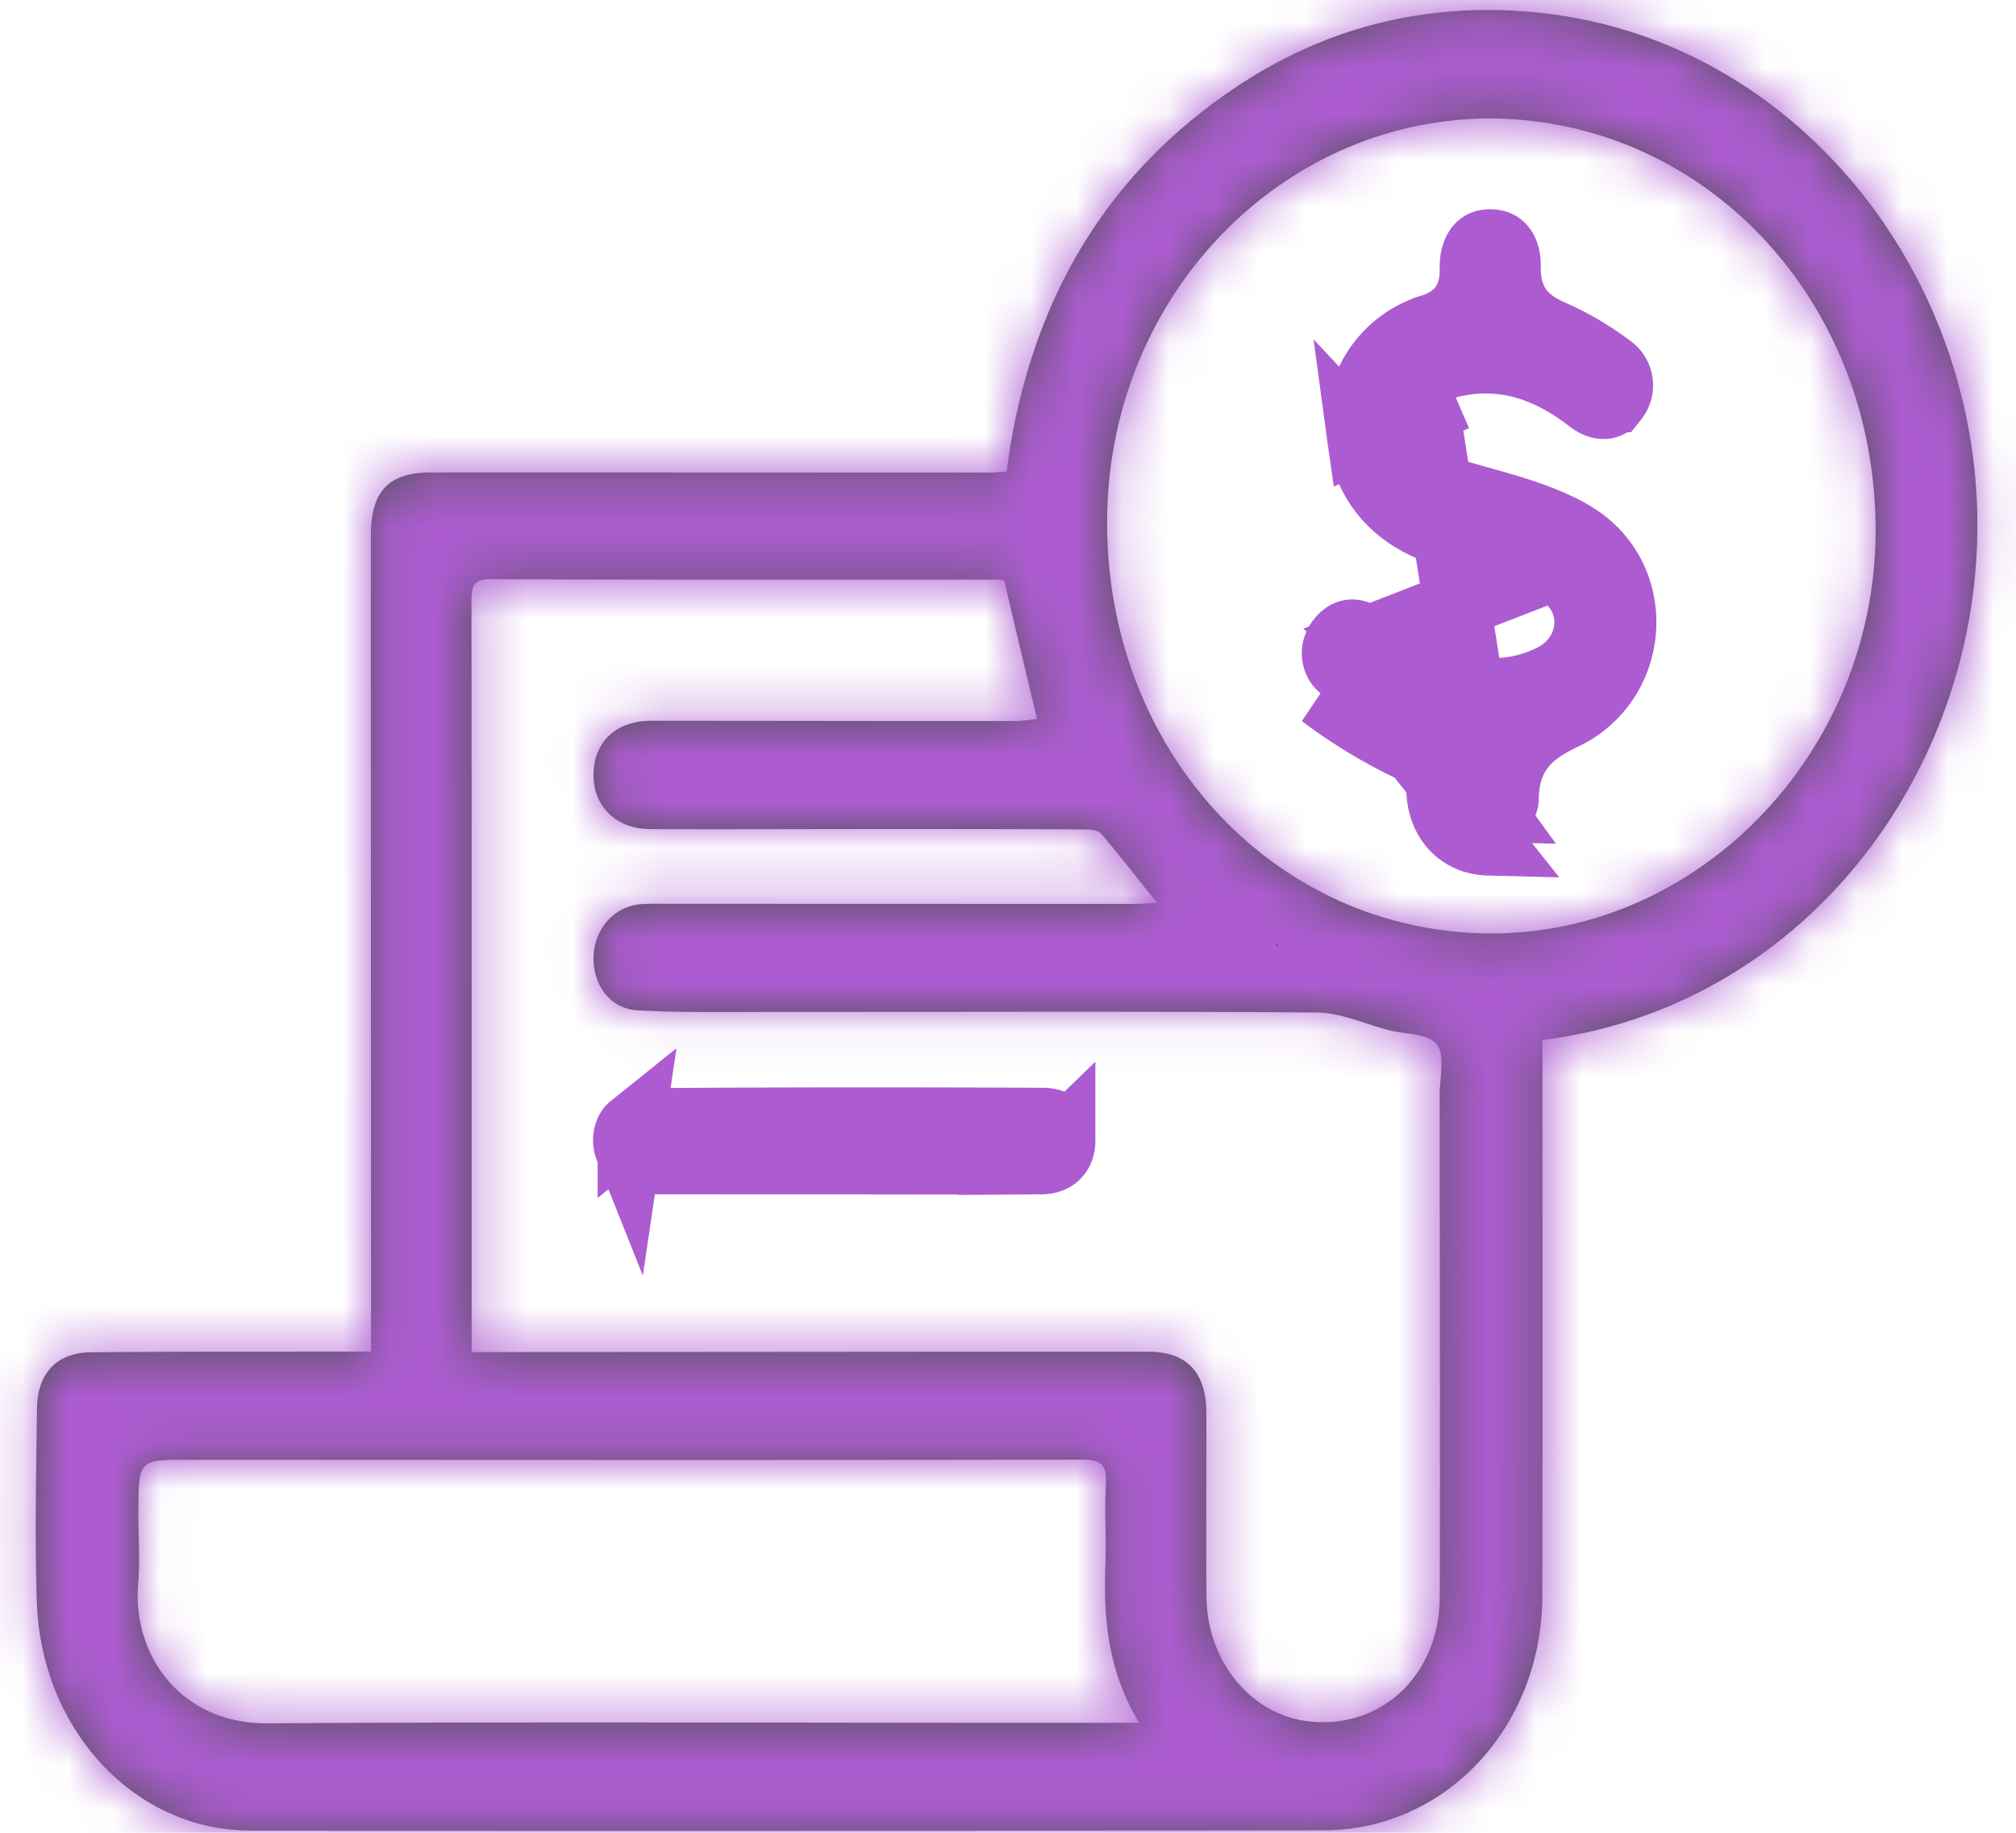 <svg width="44" height="40" fill="none" xmlns="http://www.w3.org/2000/svg">
    <mask id="a" fill="#fff">
        <path
            d="M21.969 10.291c.47-3.598 2.092-6.432 4.987-8.375C28.97.563 31.199.033 33.576.276c5.384.554 9.319 5.3 9.568 10.642.265 5.681-3.647 11.05-9.48 11.78v.482c0 3.89.007 7.78-.004 11.67-.005 2.35-1.466 4.363-3.575 4.938a4.626 4.626 0 0 1-1.198.157c-7.81.01-15.619.015-23.429.006-2.512-.002-4.56-2.19-4.653-4.986-.046-1.407-.015-2.818.003-4.226.01-.774.438-1.219 1.176-1.225 1.862-.017 3.724-.012 5.587-.016h.527v-2.424c-.001-5.13-.004-10.26-.003-15.39 0-.96.389-1.37 1.294-1.372 4.07-.002 8.141.002 12.213.002.112 0 .226-.014.367-.023ZM10.293 29.509h.722c4.677-.002 9.354-.007 14.03-.009.857 0 1.28.44 1.284 1.347.004 1.332-.008 2.665.002 3.997.01 1.4.954 2.559 2.19 2.719 1.605.207 2.899-.99 2.903-2.723.009-3.645 0-7.29-.002-10.936 0-.381.12-.887-.061-1.11-.195-.242-.68-.218-1.038-.309-.53-.136-1.06-.385-1.591-.388-3.97-.03-7.94-.011-11.91-.012-.966 0-1.935.016-2.9-.034-.607-.032-.99-.56-.966-1.188.025-.612.47-1.095 1.05-1.13.187-.013.375-.007.563-.007l10.178.003c.15 0 .301-.016.506-.027-.433-.54-.813-1.031-1.216-1.502-.07-.082-.237-.097-.36-.098-1.457-.009-2.915-.009-4.373-.009-1.703 0-3.407.008-5.11.002-.805-.002-1.322-.581-1.23-1.352.073-.62.546-1.012 1.244-1.012 2.641 0 5.283.006 7.925.006.175 0 .35-.03.5-.044l-.717-3.025c-.06-.007-.117-.018-.174-.018-3.682 0-7.362.005-11.044-.01-.382-.003-.409.18-.409.497.006 4.916.005 9.833.005 14.749l-.001 1.623ZM32.534 2.585c-4.544.002-8.284 3.833-8.37 8.647-.088 5.093 3.622 9.108 8.34 9.14 4.572.03 8.406-3.943 8.432-8.74.028-5.024-3.679-9.016-8.402-9.047ZM24.863 37.6c-.685-1.132-.78-2.278-.737-3.458.021-.58-.021-1.164.011-1.744.023-.418-.09-.542-.5-.542-6.506.012-13.013.005-19.52.003-1.092-.001-1.093-.003-1.098 1.146-.003.52.04 1.044-.005 1.56-.13 1.507.89 3.06 2.829 3.047 5.51-.035 11.022-.012 16.533-.011h2.487Z" />
    </mask>
    <path
        d="M21.969 10.291c.47-3.598 2.092-6.432 4.987-8.375C28.97.563 31.199.033 33.576.276c5.384.554 9.319 5.3 9.568 10.642.265 5.681-3.647 11.05-9.48 11.78v.482c0 3.89.007 7.78-.004 11.67-.005 2.35-1.466 4.363-3.575 4.938a4.626 4.626 0 0 1-1.198.157c-7.81.01-15.619.015-23.429.006-2.512-.002-4.56-2.19-4.653-4.986-.046-1.407-.015-2.818.003-4.226.01-.774.438-1.219 1.176-1.225 1.862-.017 3.724-.012 5.587-.016h.527v-2.424c-.001-5.13-.004-10.26-.003-15.39 0-.96.389-1.37 1.294-1.372 4.07-.002 8.141.002 12.213.002.112 0 .226-.014.367-.023ZM10.293 29.509h.722c4.677-.002 9.354-.007 14.03-.009.857 0 1.28.44 1.284 1.347.004 1.332-.008 2.665.002 3.997.01 1.4.954 2.559 2.19 2.719 1.605.207 2.899-.99 2.903-2.723.009-3.645 0-7.29-.002-10.936 0-.381.12-.887-.061-1.11-.195-.242-.68-.218-1.038-.309-.53-.136-1.06-.385-1.591-.388-3.97-.03-7.94-.011-11.91-.012-.966 0-1.935.016-2.9-.034-.607-.032-.99-.56-.966-1.188.025-.612.47-1.095 1.05-1.13.187-.013.375-.007.563-.007l10.178.003c.15 0 .301-.016.506-.027-.433-.54-.813-1.031-1.216-1.502-.07-.082-.237-.097-.36-.098-1.457-.009-2.915-.009-4.373-.009-1.703 0-3.407.008-5.11.002-.805-.002-1.322-.581-1.23-1.352.073-.62.546-1.012 1.244-1.012 2.641 0 5.283.006 7.925.006.175 0 .35-.03.5-.044l-.717-3.025c-.06-.007-.117-.018-.174-.018-3.682 0-7.362.005-11.044-.01-.382-.003-.409.18-.409.497.006 4.916.005 9.833.005 14.749l-.001 1.623ZM32.534 2.585c-4.544.002-8.284 3.833-8.37 8.647-.088 5.093 3.622 9.108 8.34 9.14 4.572.03 8.406-3.943 8.432-8.74.028-5.024-3.679-9.016-8.402-9.047ZM24.863 37.6c-.685-1.132-.78-2.278-.737-3.458.021-.58-.021-1.164.011-1.744.023-.418-.09-.542-.5-.542-6.506.012-13.013.005-19.52.003-1.092-.001-1.093-.003-1.098 1.146-.003.52.04 1.044-.005 1.56-.13 1.507.89 3.06 2.829 3.047 5.51-.035 11.022-.012 16.533-.011h2.487Z"
        fill="#67666D" />
    <path
        d="M21.969 10.291c.47-3.598 2.092-6.432 4.987-8.375C28.97.563 31.199.033 33.576.276c5.384.554 9.319 5.3 9.568 10.642.265 5.681-3.647 11.05-9.48 11.78v.482c0 3.89.007 7.78-.004 11.67-.005 2.35-1.466 4.363-3.575 4.938a4.626 4.626 0 0 1-1.198.157c-7.81.01-15.619.015-23.429.006-2.512-.002-4.56-2.19-4.653-4.986-.046-1.407-.015-2.818.003-4.226.01-.774.438-1.219 1.176-1.225 1.862-.017 3.724-.012 5.587-.016h.527v-2.424c-.001-5.13-.004-10.26-.003-15.39 0-.96.389-1.37 1.294-1.372 4.07-.002 8.141.002 12.213.002.112 0 .226-.014.367-.023ZM10.293 29.509h.722c4.677-.002 9.354-.007 14.03-.009.857 0 1.28.44 1.284 1.347.004 1.332-.008 2.665.002 3.997.01 1.4.954 2.559 2.19 2.719 1.605.207 2.899-.99 2.903-2.723.009-3.645 0-7.29-.002-10.936 0-.381.12-.887-.061-1.11-.195-.242-.68-.218-1.038-.309-.53-.136-1.06-.385-1.591-.388-3.97-.03-7.94-.011-11.91-.012-.966 0-1.935.016-2.9-.034-.607-.032-.99-.56-.966-1.188.025-.612.47-1.095 1.05-1.13.187-.013.375-.007.563-.007l10.178.003c.15 0 .301-.016.506-.027-.433-.54-.813-1.031-1.216-1.502-.07-.082-.237-.097-.36-.098-1.457-.009-2.915-.009-4.373-.009-1.703 0-3.407.008-5.11.002-.805-.002-1.322-.581-1.23-1.352.073-.62.546-1.012 1.244-1.012 2.641 0 5.283.006 7.925.006.175 0 .35-.03.5-.044l-.717-3.025c-.06-.007-.117-.018-.174-.018-3.682 0-7.362.005-11.044-.01-.382-.003-.409.18-.409.497.006 4.916.005 9.833.005 14.749l-.001 1.623ZM32.534 2.585c-4.544.002-8.284 3.833-8.37 8.647-.088 5.093 3.622 9.108 8.34 9.14 4.572.03 8.406-3.943 8.432-8.74.028-5.024-3.679-9.016-8.402-9.047ZM24.863 37.6c-.685-1.132-.78-2.278-.737-3.458.021-.58-.021-1.164.011-1.744.023-.418-.09-.542-.5-.542-6.506.012-13.013.005-19.52.003-1.092-.001-1.093-.003-1.098 1.146-.003.52.04 1.044-.005 1.56-.13 1.507.89 3.06 2.829 3.047 5.51-.035 11.022-.012 16.533-.011h2.487Z"
        fill="#000" fill-opacity=".2" />
    <path
        d="m21.969 10.291.095 1.454 1.195-.077.155-1.188-1.445-.189Zm4.987-8.375.812 1.21-.812-1.21Zm6.62-1.64.149-1.45-.15 1.45Zm9.568 10.642 1.456-.068-1.456.068Zm-9.48 11.78-.18-1.446-1.277.16V22.7h1.458Zm0 .482h1.458-1.457Zm-.004 11.67-1.457-.003 1.457.004Zm-3.575 4.938-.383-1.407H29.7l.385 1.407Zm-1.198.157.002 1.457h.002l-.003-1.457Zm-23.429.006-.001 1.458.001-1.458ZM.805 34.965l1.457-.049-1.457.049Zm.003-4.226 1.457.019v-.001l-1.457-.018Zm1.176-1.225.013 1.457-.013-1.457Zm5.587-.016v-1.457h-.003l.003 1.457Zm.527 0v1.458h1.458v-1.458H8.098Zm0-2.424h1.458-1.458Zm-.003-15.39h1.457-1.457Zm1.294-1.372V8.855h-.001l.001 1.457Zm12.213.002v1.457-1.457Zm-11.31 19.195H8.836v1.458h1.458V29.51Zm.723 0v1.458h.001V29.51Zm14.03-.009v-1.457V29.5Zm1.284 1.347 1.457-.005-1.457.005Zm.002 3.997 1.458-.01v-.001l-1.458.011Zm2.19 2.719-.187 1.445.187-1.445Zm2.903-2.723 1.457.003-1.457-.003Zm-.002-10.936h-1.457v.001h1.457Zm-.061-1.11-1.133.916v.002l1.133-.919Zm-1.038-.309-.362 1.412.004.001.358-1.413Zm-1.591-.388-.011 1.457.01-1.457Zm-11.91-.012v-1.458 1.458Zm-2.9-.034-.077 1.455h.001l.076-1.455Zm-.966-1.188 1.457.058-1.457-.058Zm1.05-1.13.09 1.454h.003l-.093-1.455Zm.563-.007.001-1.458v1.458Zm10.684-.024.078 1.455 2.833-.153-1.774-2.214-1.137.912ZM24.037 18.2l-1.107.95 1.107-.95Zm-.36-.098.012-1.458h-.003l-.008 1.458Zm-9.483-.007-.005 1.458.005-1.458Zm-1.23-1.352-1.448-.172 1.447.171Zm9.668-1.05.135 1.451 1.67-.154-.386-1.633-1.419.336Zm-.716-3.025 1.418-.336-.237-1.005-1.027-.109-.154 1.45Zm-.174-.018v1.458-1.458Zm-11.044-.01-.007 1.457.007-1.458Zm-.409.497H8.832v.002l1.457-.002Zm.005 14.749 1.457.002v-.002h-1.457Zm22.24-25.3.01-1.458h-.01v1.457Zm-8.37 8.646-1.457-.026 1.458.026Zm8.34 9.14.01-1.458-.01 1.458Zm8.432-8.74-1.457-.007 1.457.008ZM24.863 37.6v1.457h2.586l-1.34-2.212-1.246.755Zm-.737-3.459-1.457-.054 1.457.054Zm.011-1.744-1.455-.081 1.455.081Zm-.5-.542v-1.458h-.003l.003 1.458Zm-19.52.003-.001 1.457.001-1.457ZM3.02 33.004l1.457.007-1.457-.007Zm-.005 1.56-1.452-.127v.002l1.452.125Zm2.829 3.047-.01-1.458.01 1.458Zm16.533-.011v1.457V37.6Zm1.038-27.12c.421-3.23 1.845-5.67 4.354-7.354L26.144.706c-3.281 2.202-5.103 5.43-5.62 9.396l2.89.378Zm4.354-7.354c1.726-1.158 3.612-1.61 5.66-1.4l.296-2.9c-2.707-.277-5.275.333-7.58 1.88l1.624 2.42Zm5.659-1.4c4.574.47 8.04 4.54 8.261 9.26l2.912-.136C44.322 4.884 39.92-.537 33.725-1.173l-.298 2.9Zm8.261 9.26c.234 5.02-3.222 9.642-8.204 10.266l.362 2.893c6.682-.837 11.05-6.953 10.754-13.295l-2.912.136Zm-9.48 11.713V23.18h2.914V22.698h-2.915Zm0 .48c-.002 3.895.005 7.78-.005 11.668l2.915.008c.01-3.893.003-7.788.004-11.674l-2.915-.001Zm-.005 11.668c-.005 1.76-1.087 3.15-2.501 3.534l.766 2.813c2.804-.764 4.643-3.4 4.65-6.34l-2.915-.007ZM29.7 38.382c-.25.068-.533.105-.816.105l.007 2.915a6.082 6.082 0 0 0 1.578-.208l-.769-2.812Zm-.814.105c-7.81.01-15.618.015-23.426.007l-.003 2.915c7.811.008 15.622.004 23.432-.007l-.003-2.915Zm-23.426.007c-1.595-.002-3.127-1.428-3.198-3.578l-2.913.097c.114 3.442 2.678 6.392 6.108 6.396l.003-2.915Zm-3.198-3.578c-.045-1.364-.015-2.73.003-4.158l-2.914-.038c-.018 1.388-.05 2.843-.002 4.293l2.913-.097Zm.004-4.159c.001-.128.032-.037-.092.092a.47.47 0 0 1-.166.113c-.042.016-.052.01-.01.01l-.026-2.915c-.663.005-1.366.217-1.9.772-.525.546-.713 1.246-.721 1.892l2.915.036Zm-.269.214c1.855-.016 3.706-.011 5.577-.015l-.006-2.915c-1.854.004-3.728-.001-5.596.016l.025 2.915Zm5.574-.015H8.099v-2.915H7.57v2.915Zm1.985-1.458V27.074H6.641V29.498h2.915Zm0-2.424c-.002-5.13-.004-10.261-.003-15.39H6.636c0 5.13.002 10.261.004 15.39h2.915Zm-.003-15.39c0-.072.003-.124.008-.16.004-.037.008-.052.008-.05a.463.463 0 0 1-.107.165.591.591 0 0 1-.203.138c-.023.008.009-.007.132-.007l-.003-2.915c-.642 0-1.442.144-2.045.783-.585.62-.706 1.415-.706 2.045h2.916Zm-.163.086c4.07-.002 8.138.002 12.212.002V8.855c-4.07 0-8.143-.003-12.214-.001l.002 2.915Zm12.212.002c.171 0 .431-.024.462-.027l-.19-2.908a7.967 7.967 0 0 0-.123.009l-.088.007-.061.003v2.915Zm-11.31 19.195H11.016v-2.915H10.293v2.915Zm.724 0 14.03-.01v-2.914c-4.678.002-9.356.006-14.032.009l.002 2.915Zm14.03-.01c.094 0 .113.013.084.004a.527.527 0 0 1-.178-.12.415.415 0 0 1-.094-.146c-.002-.006.013.039.013.157l2.915-.01c-.002-.653-.155-1.418-.725-2.015-.583-.61-1.351-.784-2.015-.784v2.915Zm-.175-.106c.004 1.298-.008 2.679.003 4.005l2.915-.023c-.01-1.339.002-2.624-.003-3.991l-2.915.01Zm.003 4.004c.015 2.009 1.389 3.885 3.46 4.153l.374-2.89c-.401-.053-.913-.494-.92-1.285l-2.914.022Zm3.46 4.153c2.566.33 4.541-1.648 4.547-4.165l-2.915-.007c-.002.948-.614 1.364-1.259 1.281l-.372 2.891Zm4.547-4.165c.01-3.648.001-7.298-.001-10.94l-2.915.002c.002 3.648.01 7.29.001 10.931l2.915.007Zm-.001-10.939c0-.03.002-.078.01-.185.008-.086.021-.234.026-.376.005-.141.007-.35-.032-.577a1.906 1.906 0 0 0-.391-.89l-2.264 1.835a1.016 1.016 0 0 1-.224-.5l-.001-.009V23.2a.341.341 0 0 0 0 .038c-.003.06-.009.124-.019.247-.008.102-.02.26-.02.42h2.915Zm-.387-2.028a1.938 1.938 0 0 0-.76-.563 2.74 2.74 0 0 0-.563-.163c-.133-.024-.283-.044-.352-.054a3.206 3.206 0 0 1-.128-.021l-.009-.002-.716 2.825c.17.043.332.068.435.082l.079.012a13.632 13.632 0 0 1 .157.024c.052.01.026.01-.035-.016a.98.98 0 0 1-.373-.29l2.265-1.834Zm-1.808-.802c-.242-.063-.35-.112-.738-.228a4.284 4.284 0 0 0-1.205-.207l-.02 2.915c.053 0 .158.015.386.083.143.043.565.186.853.26l.724-2.823Zm-1.942-.435c-3.976-.03-7.96-.01-11.92-.012v2.915c3.98.001 7.935-.018 11.898.012l.022-2.915Zm-11.92-.012c-1.001 0-1.91.016-2.825-.032l-.152 2.911c1.015.053 2.044.036 2.976.036v-2.915Zm-2.824-.032a.49.49 0 0 1 .349.184c.069.088.064.149.065.142l-2.913-.117c-.049 1.22.75 2.618 2.345 2.702l.154-2.91Zm.414.325a.246.246 0 0 1-.071.152.373.373 0 0 1-.246.115l-.18-2.91c-1.395.087-2.365 1.24-2.416 2.528l2.913.115Zm-.314.267c.125-.008.225-.004.47-.004v-2.915c-.13 0-.407-.006-.656.01l.186 2.909Zm.47-.004c3.392.002 6.785.004 10.178.004v-2.915c-3.392 0-6.785-.002-10.177-.004l-.002 2.915Zm10.178.004c.197 0 .49-.025.584-.03l-.157-2.91c-.314.016-.322.025-.427.025v2.915Zm1.643-2.397c-.411-.513-.822-1.044-1.247-1.539l-2.213 1.898c.383.446.732.899 1.185 1.464l2.275-1.823Zm-1.247-1.539a1.737 1.737 0 0 0-.957-.555 2.445 2.445 0 0 0-.497-.052l-.022 2.915c.018 0-.024.002-.1-.014a1.033 1.033 0 0 1-.224-.078 1.256 1.256 0 0 1-.413-.318l2.213-1.898Zm-1.457-.607c-1.462-.008-2.925-.008-4.382-.008v2.915c1.459 0 2.913 0 4.366.008l.016-2.915Zm-4.382-.008c-1.712 0-3.404.007-5.105.002l-.01 2.915c1.706.005 3.422-.002 5.115-.002v-2.915Zm-5.105.002c-.026 0-.019-.005.01.008a.357.357 0 0 1 .192.219c.013.04.008.06.01.048l-2.895-.341c-.09.758.116 1.527.646 2.113.528.584 1.269.865 2.027.868l.01-2.915Zm.212.276a.274.274 0 0 1-.032.09.423.423 0 0 1-.105.129c-.092.075-.144.055-.066.055v-2.915c-.62 0-1.258.177-1.779.602a2.55 2.55 0 0 0-.913 1.696l2.895.343Zm-.203.274 3.96.003c1.321.002 2.643.004 3.965.004V14.28c-1.32 0-2.64-.002-3.96-.004-1.322-.001-2.643-.003-3.965-.003v2.915Zm7.925.007c.166 0 .316-.015.419-.026.143-.016.149-.019.215-.025l-.269-2.902a5.62 5.62 0 0 0-.154.016l-.111.014a1.072 1.072 0 0 1-.1.008v2.915Zm1.918-1.838-.717-3.025-2.837.67.717 3.027 2.837-.672Zm-1.981-4.139h-.008a2.12 2.12 0 0 0-.32-.025v2.915a.926.926 0 0 1-.073-.003l-.017-.002h-.003l.01.001a.64.64 0 0 0 .022.003l.034.005.047.005.308-2.899Zm-.328-.025c-3.685-.001-7.36.004-11.038-.011l-.012 2.915c3.685.015 7.371.01 11.05.01v-2.914Zm-11.037-.011c-.372-.002-1.122.083-1.582.8-.186.29-.244.574-.268.745a3.014 3.014 0 0 0-.023.41h2.915c0-.075.002-.059-.004-.014a1.087 1.087 0 0 1-.165.432 1.215 1.215 0 0 1-.579.476c-.177.068-.304.066-.308.066l.014-2.915Zm-1.873 1.957c.006 4.915.004 9.83.004 14.747h2.915c0-4.915.002-9.834-.004-14.75l-2.915.003Zm.004 14.744v1.627h2.914l.001-1.622-2.915-.005ZM32.534 1.128c-5.403.002-9.729 4.535-9.827 10.078l2.915.052c.072-4.084 3.227-7.214 6.913-7.215l-.001-2.915Zm-9.827 10.079c-.101 5.815 4.173 10.584 9.787 10.622l.02-2.915c-3.82-.026-6.969-3.286-6.892-7.656l-2.915-.051Zm9.787 10.622c5.443.037 9.87-4.653 9.9-10.188l-2.915-.016c-.022 4.057-3.264 7.314-6.965 7.29l-.02 2.914Zm9.9-10.188c.031-5.743-4.24-10.476-9.85-10.513l-.02 2.915c3.836.025 6.978 3.275 6.955 7.582l2.915.016ZM26.11 36.845c-.47-.776-.567-1.584-.528-2.65l-2.913-.107c-.047 1.293.046 2.777.947 4.266l2.494-1.51Zm-.528-2.65c.013-.335.007-.668.003-.946-.004-.293-.006-.538.007-.772l-2.91-.16c-.02.346-.016.682-.012.971.004.304.008.554 0 .799l2.912.109Zm.01-1.717c.013-.23.05-.932-.471-1.497-.532-.577-1.248-.584-1.484-.584v2.915c.044 0-.015.005-.123-.023a1.143 1.143 0 0 1-.537-.332 1.132 1.132 0 0 1-.281-.54c-.02-.1-.012-.15-.014-.101l2.91.162Zm-1.957-2.08c-6.505.011-13.009.005-19.517.002l-.001 2.915c6.506.003 13.014.01 19.523-.003l-.006-2.915ZM4.117 30.4c-.235 0-.541-.003-.799.027-.254.029-.782.117-1.21.563-.414.431-.492.949-.519 1.19-.028.256-.028.563-.029.817l2.915.013c0-.148.002-.258.004-.35.002-.094.005-.14.008-.16.002-.022-.001.03-.031.115a1.096 1.096 0 0 1-.246.394c-.142.149-.296.23-.409.273-.099.037-.163.042-.15.04.01 0 .047-.004.134-.005.086-.002.188-.002.33-.002l.002-2.915Zm-2.557 2.596c-.003.706.04.992.001 1.441l2.904.254c.051-.582.009-1.345.01-1.68l-2.915-.015Zm.001 1.443c-.19 2.218 1.354 4.648 4.29 4.63l-.019-2.916c-.546.004-.868-.198-1.063-.43a1.431 1.431 0 0 1-.303-1.034l-2.905-.25Zm4.29 4.63c5.505-.036 11.005-.013 16.524-.012v-2.915c-5.503 0-11.025-.024-16.543.011l.019 2.915Zm16.524-.012H24.863v-2.915H22.376v2.915Z"
        fill="#AC5CD0" mask="url(#a)" />
    <path
        d="m18.443 25.339 1.13.001c1.052.002 2.1.003 3.15-.002h-4.28Zm0 0-4.369-.001m4.37 0h-4.37m0 0c-.123 0-.182-.03-.215-.052m.215.052-.215-.052m-.088-.675c-.061.049-.145.248-.066.446l.066-.446Zm0 0 .002-.001m-.002.001.002-.001m0 0a.624.624 0 0 1 .298-.133c2.895-.02 5.79-.02 8.687-.008m-8.985.141 8.985-.141m0 0c.172 0 .264.057.314.108m-.314-.108.314.108m-9.213.709c-.037-.026-.096-.086-.153-.229l.153.229Zm9.213-.71c.052.054.106.152.106.319m-.106-.318.106.318m0 0c0 .27-.156.441-.456.443l.456-.443Z"
        fill="#67666D" />
    <path
        d="m18.443 25.339 1.13.001c1.052.002 2.1.003 3.15-.002h-4.28Zm0 0-4.369-.001m4.37 0h-4.37m0 0c-.123 0-.182-.03-.215-.052m.215.052-.215-.052m-.088-.675c-.061.049-.145.248-.066.446l.066-.446Zm0 0 .002-.001m-.002.001.002-.001m0 0a.624.624 0 0 1 .298-.133c2.895-.02 5.79-.02 8.687-.008m-8.985.141 8.985-.141m0 0c.172 0 .264.057.314.108m-.314-.108.314.108m-9.213.709c-.037-.026-.096-.086-.153-.229l.153.229Zm9.213-.71c.052.054.106.152.106.319m-.106-.318.106.318m0 0c0 .27-.156.441-.456.443l.456-.443Z"
        fill="#000" fill-opacity=".2" />
    <path
        d="m18.443 25.339 1.13.001c1.052.002 2.1.003 3.15-.002h-4.28Zm0 0-4.369-.001m4.37 0h-4.37m0 0c-.123 0-.182-.03-.215-.052m.215.052-.215-.052m-.088-.675c-.061.049-.145.248-.066.446l.066-.446Zm0 0 .002-.001m-.002.001.002-.001m0 0a.624.624 0 0 1 .298-.133c2.895-.02 5.79-.02 8.687-.008m-8.985.141 8.985-.141m0 0c.172 0 .264.057.314.108m-.314-.108.314.108m-9.213.709c-.037-.026-.096-.086-.153-.229l.153.229Zm9.213-.71c.052.054.106.152.106.319m-.106-.318.106.318m0 0c0 .27-.156.441-.456.443l.456-.443Z"
        stroke="#AC5CD0" stroke-width="1.458" />
    <path
        d="M30.903 16.386c.374.175.531.318.52.762-.02.736.43 1.216 1.066 1.232l-1.586-1.994Zm0 0a11.289 11.289 0 0 1-2.051-1.231l2.051 1.231Zm1.604 1.265c-.132-.003-.207-.05-.252-.1-.048-.055-.11-.17-.104-.383.008-.306-.038-.641-.26-.938-.202-.27-.484-.413-.68-.504a10.559 10.559 0 0 1-1.918-1.151c-.17-.13-.216-.4-.038-.616.098-.118.185-.144.245-.147.066-.004.186.018.338.15l2.669 3.689Zm0 0a.44.44 0 0 0 .283-.08c.039-.03.063-.068.065-.14.007-.48.136-.888.432-1.218.261-.29.606-.46.852-.58h.001c1.553-.756 1.72-2.888.365-3.853-.307-.218-.686-.385-1.113-.538-.288-.104-.586-.19-.904-.28l-.146-.041c-.27-.076-.556-.156-.838-.247m1.003 6.977-1.324-8.355c.003-.397.277-.54.59-.621m-.27 2 .224-.694-.223.693Zm0 0a1.582 1.582 0 0 1-.711-.45 1.372 1.372 0 0 1-.338-.935 1.27 1.27 0 0 1 .425-.97c.239-.21.521-.301.71-.35m0 0h-.001l.185.705m-.184-.705.184.705m-.184-.705c1.213-.32 2.248.087 3.106.755.151.118.266.132.33.126.059-.006.139-.036.222-.147a.47.47 0 0 0-.098-.679 6.42 6.42 0 0 0-1.282-.754c-.204-.09-.486-.231-.693-.504-.222-.293-.28-.63-.275-.95.004-.245-.068-.37-.12-.427-.048-.051-.127-.098-.27-.094-.122.003-.19.046-.238.103-.054.064-.123.201-.12.447.003.212-.014.522-.203.805-.198.296-.49.428-.72.5l-.001.001a2.204 2.204 0 0 0-1.53 2.419l2.076-.896m2.083 3.73h.001c.502.218.802.682.796 1.194-.007.499-.302.945-.763 1.18-.38.194-.845.32-1.298.31-1.07-.021-1.988-.466-2.753-1.127l4.017-1.558Zm0 0c-.726-.315-1.481-.534-2.19-.73m2.19.73-2.19-.73m0 0c-1.155-.32-1.83-1.077-1.969-2.104l1.969 2.104Z"
        fill="#67666D" />
    <path
        d="M30.903 16.386c.374.175.531.318.52.762-.02.736.43 1.216 1.066 1.232l-1.586-1.994Zm0 0a11.289 11.289 0 0 1-2.051-1.231l2.051 1.231Zm1.604 1.265c-.132-.003-.207-.05-.252-.1-.048-.055-.11-.17-.104-.383.008-.306-.038-.641-.26-.938-.202-.27-.484-.413-.68-.504a10.559 10.559 0 0 1-1.918-1.151c-.17-.13-.216-.4-.038-.616.098-.118.185-.144.245-.147.066-.004.186.018.338.15l2.669 3.689Zm0 0a.44.44 0 0 0 .283-.08c.039-.03.063-.068.065-.14.007-.48.136-.888.432-1.218.261-.29.606-.46.852-.58h.001c1.553-.756 1.72-2.888.365-3.853-.307-.218-.686-.385-1.113-.538-.288-.104-.586-.19-.904-.28l-.146-.041c-.27-.076-.556-.156-.838-.247m1.003 6.977-1.324-8.355c.003-.397.277-.54.59-.621m-.27 2 .224-.694-.223.693Zm0 0a1.582 1.582 0 0 1-.711-.45 1.372 1.372 0 0 1-.338-.935 1.27 1.27 0 0 1 .425-.97c.239-.21.521-.301.71-.35m0 0h-.001l.185.705m-.184-.705.184.705m-.184-.705c1.213-.32 2.248.087 3.106.755.151.118.266.132.33.126.059-.006.139-.036.222-.147a.47.47 0 0 0-.098-.679 6.42 6.42 0 0 0-1.282-.754c-.204-.09-.486-.231-.693-.504-.222-.293-.28-.63-.275-.95.004-.245-.068-.37-.12-.427-.048-.051-.127-.098-.27-.094-.122.003-.19.046-.238.103-.054.064-.123.201-.12.447.003.212-.014.522-.203.805-.198.296-.49.428-.72.5l-.001.001a2.204 2.204 0 0 0-1.53 2.419l2.076-.896m2.083 3.73h.001c.502.218.802.682.796 1.194-.007.499-.302.945-.763 1.18-.38.194-.845.32-1.298.31-1.07-.021-1.988-.466-2.753-1.127l4.017-1.558Zm0 0c-.726-.315-1.481-.534-2.19-.73m2.19.73-2.19-.73m0 0c-1.155-.32-1.83-1.077-1.969-2.104l1.969 2.104Z"
        fill="#000" fill-opacity=".2" />
    <path
        d="M30.903 16.386c.374.175.531.318.52.762-.02.736.43 1.216 1.066 1.232l-1.586-1.994Zm0 0a11.289 11.289 0 0 1-2.051-1.231l2.051 1.231Zm1.604 1.265c-.132-.003-.207-.05-.252-.1-.048-.055-.11-.17-.104-.383.008-.306-.038-.641-.26-.938-.202-.27-.484-.413-.68-.504a10.559 10.559 0 0 1-1.918-1.151c-.17-.13-.216-.4-.038-.616.098-.118.185-.144.245-.147.066-.004.186.018.338.15l2.669 3.689Zm0 0a.44.44 0 0 0 .283-.08c.039-.03.063-.068.065-.14.007-.48.136-.888.432-1.218.261-.29.606-.46.852-.58h.001c1.553-.756 1.72-2.888.365-3.853-.307-.218-.686-.385-1.113-.538-.288-.104-.586-.19-.904-.28l-.146-.041c-.27-.076-.556-.156-.838-.247m1.003 6.977-1.324-8.355c.003-.397.277-.54.59-.621m-.27 2 .224-.694-.223.693Zm0 0a1.582 1.582 0 0 1-.711-.45 1.372 1.372 0 0 1-.338-.935 1.27 1.27 0 0 1 .425-.97c.239-.21.521-.301.71-.35m0 0h-.001l.185.705m-.184-.705.184.705m-.184-.705c1.213-.32 2.248.087 3.106.755.151.118.266.132.33.126.059-.006.139-.036.222-.147a.47.47 0 0 0-.098-.679 6.42 6.42 0 0 0-1.282-.754c-.204-.09-.486-.231-.693-.504-.222-.293-.28-.63-.275-.95.004-.245-.068-.37-.12-.427-.048-.051-.127-.098-.27-.094-.122.003-.19.046-.238.103-.054.064-.123.201-.12.447.003.212-.014.522-.203.805-.198.296-.49.428-.72.5l-.001.001a2.204 2.204 0 0 0-1.53 2.419l2.076-.896m2.083 3.73h.001c.502.218.802.682.796 1.194-.007.499-.302.945-.763 1.18-.38.194-.845.32-1.298.31-1.07-.021-1.988-.466-2.753-1.127l4.017-1.558Zm0 0c-.726-.315-1.481-.534-2.19-.73m2.19.73-2.19-.73m0 0c-1.155-.32-1.83-1.077-1.969-2.104l1.969 2.104Z"
        stroke="#AC5CD0" stroke-width="1.458" />
</svg>